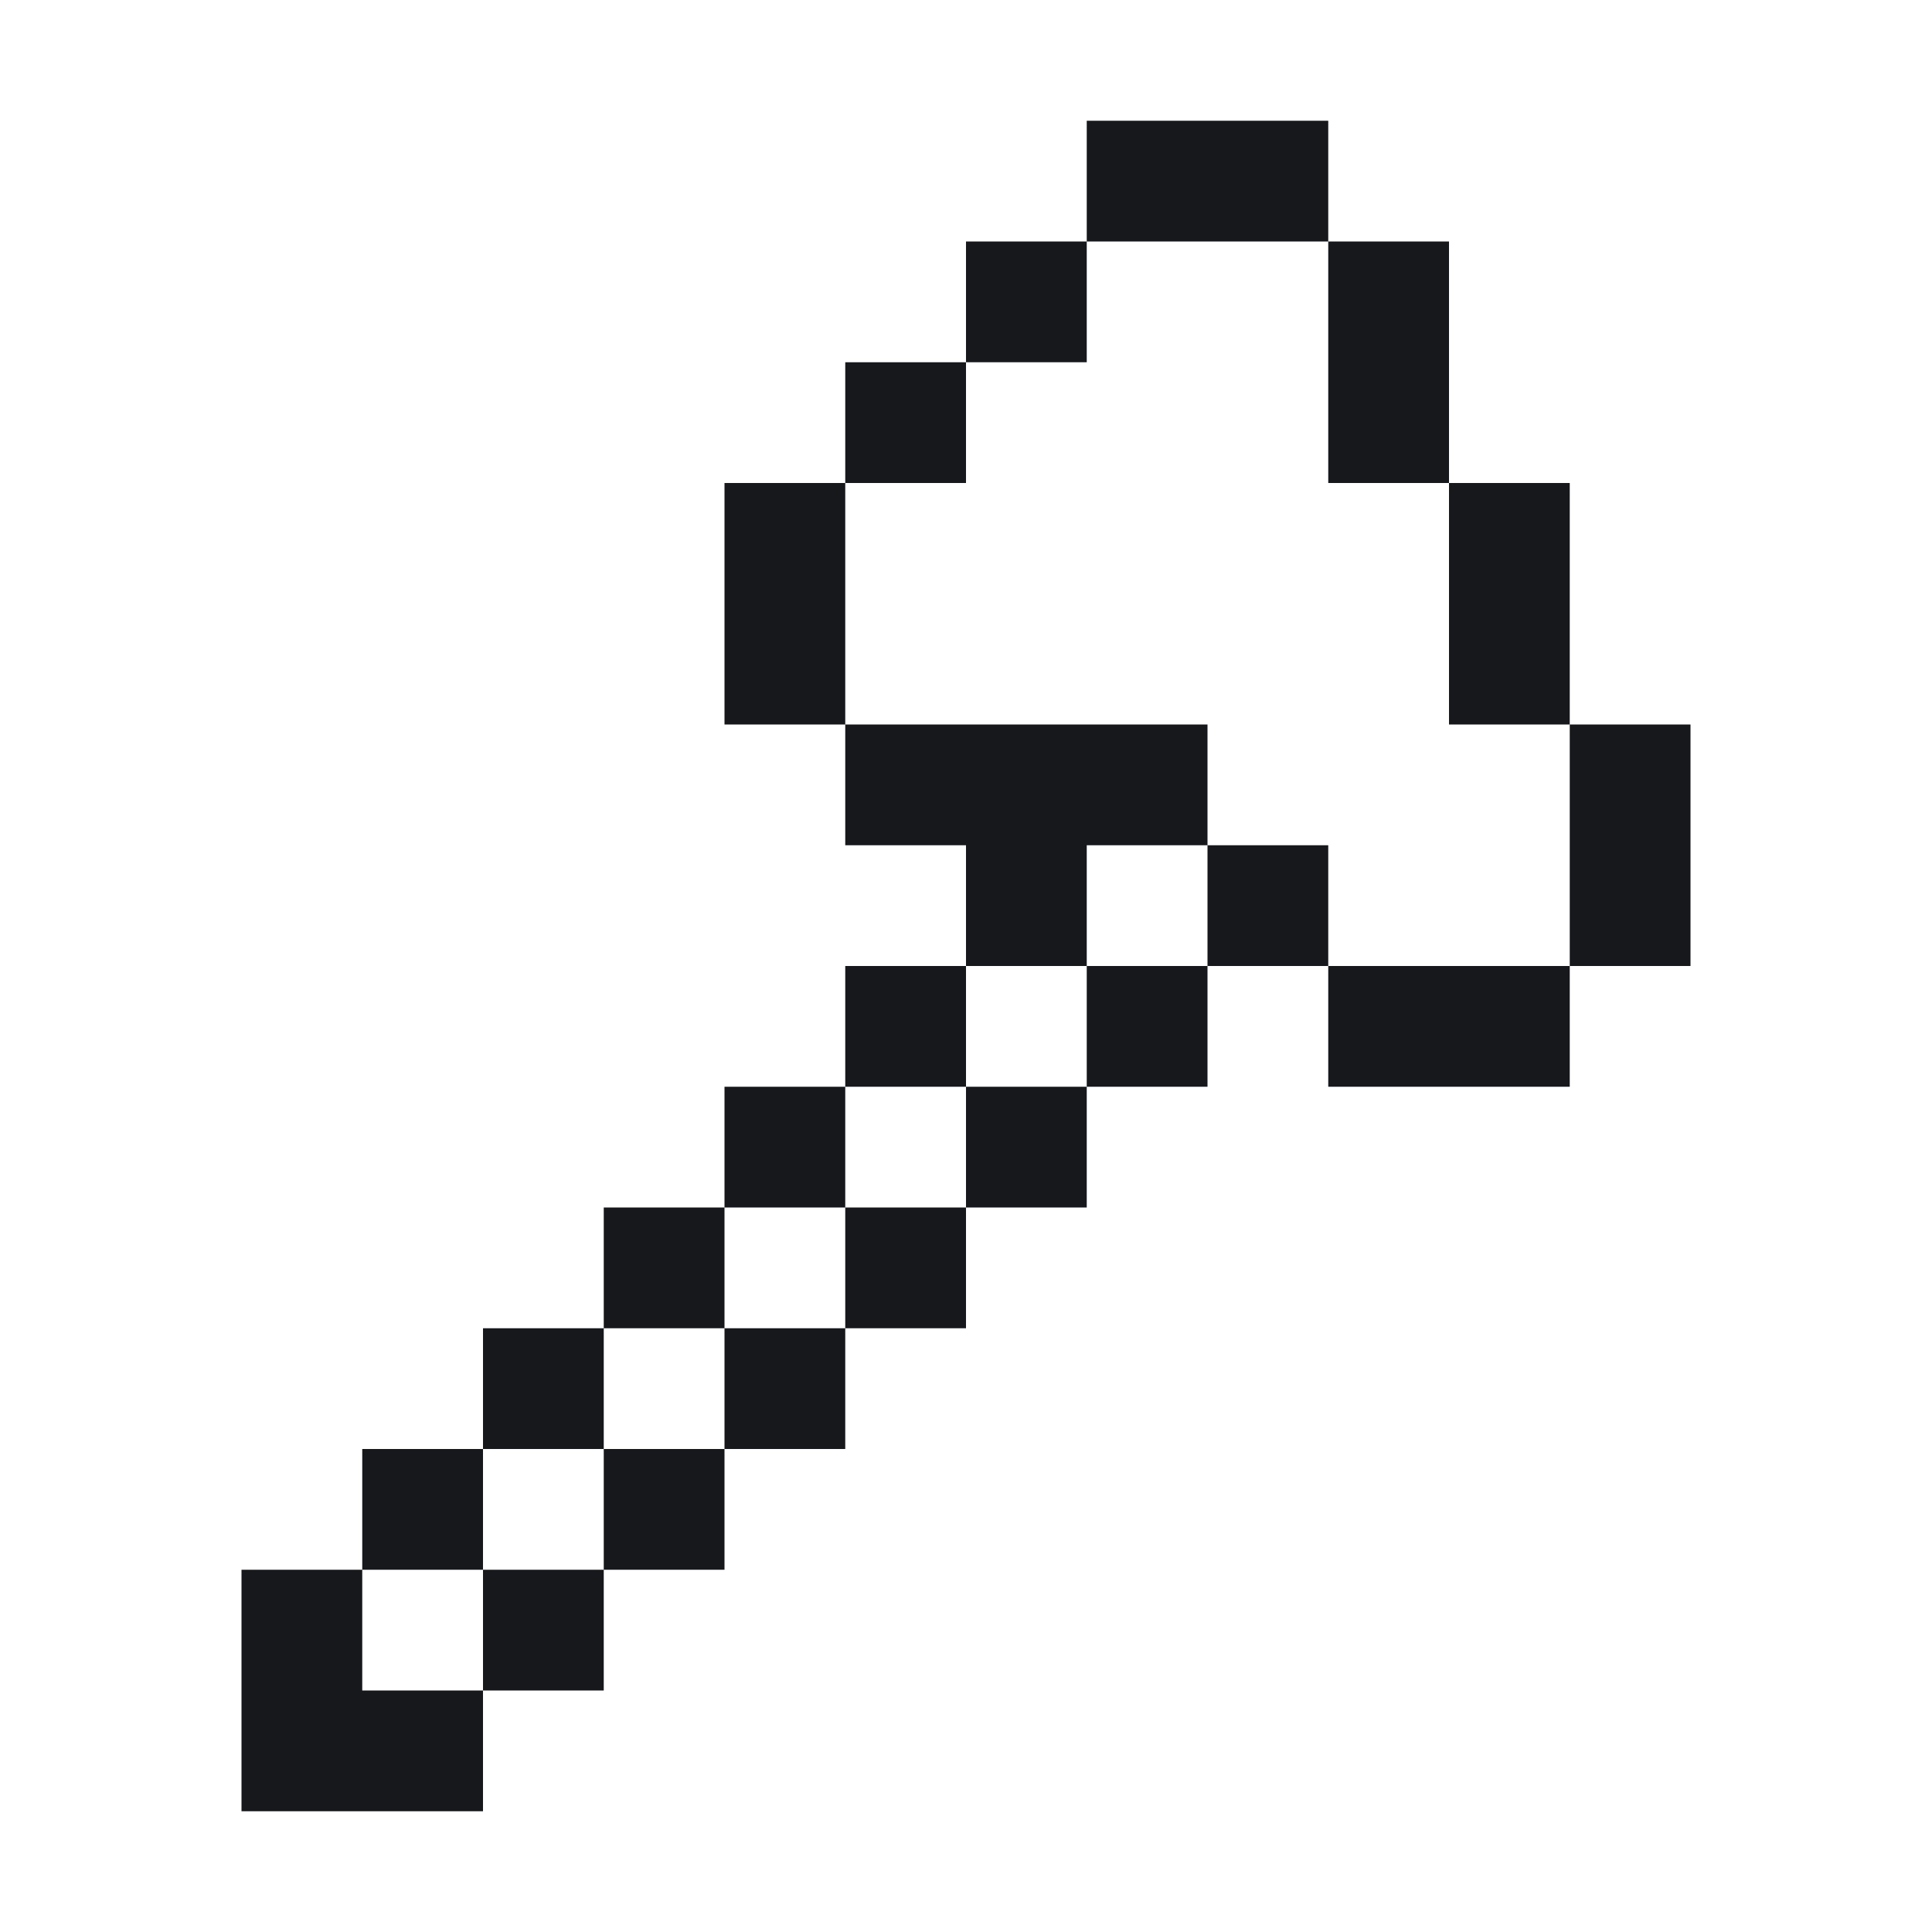 <?xml version="1.0" encoding="UTF-8" standalone="no"?>
<!-- Created with Inkscape (http://www.inkscape.org/) -->

<svg
   version="1.1"
   id="svg1261"
   width="64"
   height="64"
   viewBox="0 0 64 64"
   sodipodi:docname="empty_slot_axe.svg"
   inkscape:version="1.3 (0e150ed6c4, 2023-07-21)"
   xml:space="preserve"
   xmlns:inkscape="http://www.inkscape.org/namespaces/inkscape"
   xmlns:sodipodi="http://sodipodi.sourceforge.net/DTD/sodipodi-0.dtd"
   xmlns="http://www.w3.org/2000/svg"
   xmlns:svg="http://www.w3.org/2000/svg"><defs
     id="defs1265" /><sodipodi:namedview
     id="namedview1263"
     pagecolor="#505050"
     bordercolor="#eeeeee"
     borderopacity="1"
     inkscape:showpageshadow="0"
     inkscape:pageopacity="0"
     inkscape:pagecheckerboard="0"
     inkscape:deskcolor="#505050"
     showgrid="true"
     inkscape:zoom="10.429825"
     inkscape:cx="-2.492851"
     inkscape:cy="31.927669"
     inkscape:window-width="3470"
     inkscape:window-height="1440"
     inkscape:window-x="0"
     inkscape:window-y="0"
     inkscape:window-maximized="0"
     inkscape:current-layer="svg1261"><inkscape:grid
       type="xygrid"
       id="grid1388"
       snapvisiblegridlinesonly="true"
       originx="0"
       originy="0"
       spacingy="1"
       spacingx="1"
       units="px"
       visible="true"
       empspacing="4" /></sodipodi:namedview><path
     id="path26"
     style="fill:#17181c;fill-rule:evenodd;stroke-width:0.096;stroke-linecap:square;stroke-linejoin:round;stroke-miterlimit:0"
     d="m 8,56 v -4 h 2 2 v 2 2 h 2 2 v 2 2 H 12 8 Z m 4,-6 v -2 h 2 2 v 2 2 h -2 -2 z m 4,4 v -2 h 2 2 v 2 2 h -2 -2 z m 4,-4 v -2 h 2 2 v 2 2 h -2 -2 z m -4,-4 v -2 h 2 2 v 2 2 h -2 -2 z m 4,-4 v -2 h 2 2 v 2 2 h -2 -2 z m 4,4 v -2 h 2 2 v 2 2 h -2 -2 z m 4,-4 v -2 h 2 2 v 2 2 h -2 -2 z m -4,-4 v -2 h 2 2 v 2 2 h -2 -2 z m 4,-4 v -2 h 2 2 v 2 2 h -2 -2 z m 4,4 v -2 h 2 2 v 2 2 h -2 -2 z m 4,-4 v -2 h 2 2 v 2 2 h -2 -2 z m -4,-4 v -2 h -2 -2 v -2 -2 h 6 6 v 2 2 h -2 -2 v 2 2 h -2 -2 z m 8,0 v -2 h 2 2 v 2 2 h -2 -2 z m 4,4 v -2 h 4 4 v 2 2 h -4 -4 z m 8,-6 v -4 h 2 2 v 4 4 h -2 -2 z m -4,-8 v -4 h 2 2 v 4 4 H 50 48 Z M 44,12 V 8 h 2 2 v 4 4 H 46 44 Z M 36,6 V 4 h 4 4 V 6 8 H 40 36 Z M 32,10 V 8 h 2 2 V 10 12 H 34 32 Z M 28,14 V 12 h 2 2 v 2 2 h -2 -2 z m -4,6 v -4 h 2 2 v 4 4 h -2 -2 z"
     inkscape:label="Axe" /></svg>
